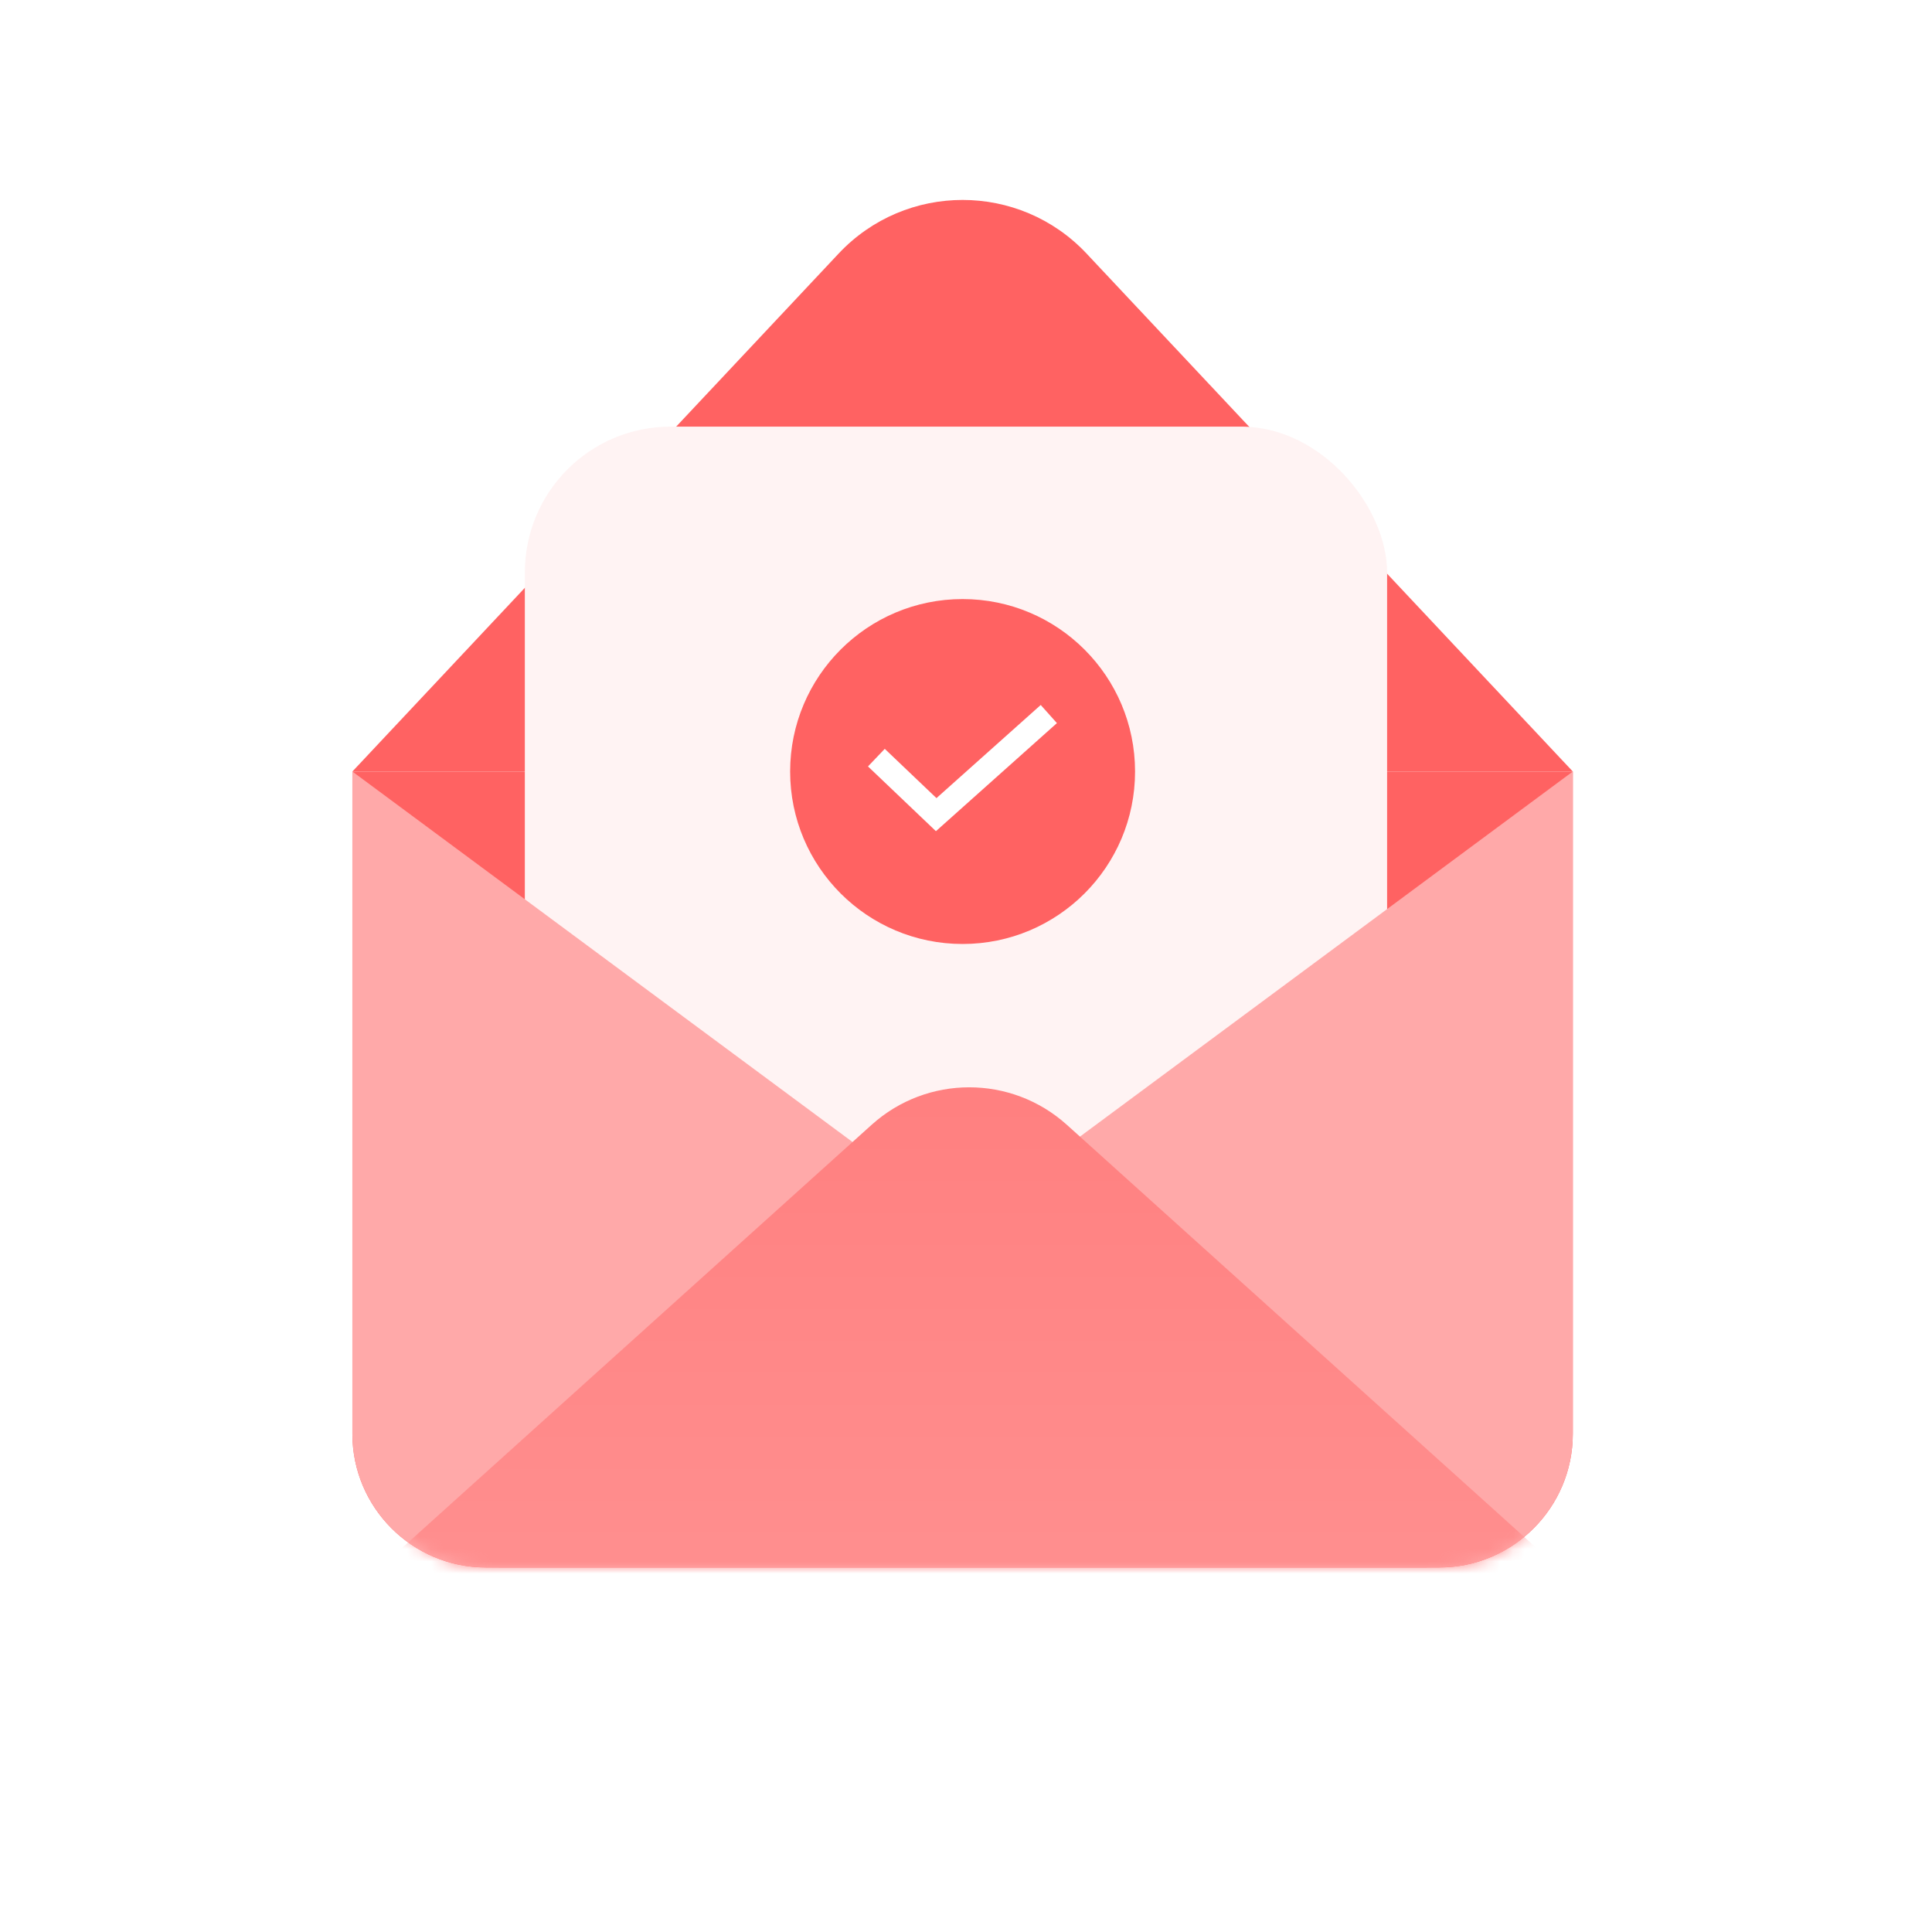 <svg width="159" height="159" viewBox="0 0 159 159" fill="none" xmlns="http://www.w3.org/2000/svg">
<path d="M29 63.495H129.44V118C129.44 124.075 124.515 129 118.44 129H40C33.925 129 29 124.075 29 118V63.495Z" fill="#FF6262"/>
<path d="M69.013 20.873C74.543 14.982 83.897 14.982 89.427 20.873L129.44 63.495L29 63.495L69.013 20.873Z" fill="#FF6262"/>
<g filter="url(#filter0_d_2092_18699)">
<rect x="43.193" y="35.11" width="70.963" height="90.615" rx="12" fill="#FFF3F3"/>
</g>
<path d="M117.431 129L40 129C33.925 129 29 124.075 29 118L29 63.495L117.431 129Z" fill="#FFA9A9"/>
<path d="M41.009 129L118.44 129C124.516 129 129.44 124.075 129.44 118L129.44 63.495L41.009 129Z" fill="#FFA9A9"/>
<mask id="mask0_2092_18699" style="mask-type:alpha" maskUnits="userSpaceOnUse" x="29" y="63" width="101" height="66">
<rect x="129.44" y="129" width="100.44" height="65.505" rx="11" transform="rotate(-180 129.44 129)" fill="url(#paint0_linear_2092_18699)"/>
</mask>
<g mask="url(#mask0_2092_18699)">
<path d="M71.733 92.569C76.298 88.455 83.234 88.455 87.799 92.569L129.44 130.092L30.092 130.092L71.733 92.569Z" fill="url(#paint1_linear_2092_18699)"/>
</g>
<circle cx="79.22" cy="63.495" r="14.193" fill="#FF6262"/>
<path d="M72.124 62.352L77.047 67.044L86.316 58.765" stroke="white" stroke-width="2"/>
<defs>
<filter id="filter0_d_2092_18699" x="33.193" y="25.11" width="90.963" height="110.615" filterUnits="userSpaceOnUse" color-interpolation-filters="sRGB">
<feFlood flood-opacity="0" result="BackgroundImageFix"/>
<feColorMatrix in="SourceAlpha" type="matrix" values="0 0 0 0 0 0 0 0 0 0 0 0 0 0 0 0 0 0 127 0" result="hardAlpha"/>
<feOffset/>
<feGaussianBlur stdDeviation="5"/>
<feComposite in2="hardAlpha" operator="out"/>
<feColorMatrix type="matrix" values="0 0 0 0 0.594 0 0 0 0 0.593 0 0 0 0 0.65 0 0 0 0.15 0"/>
<feBlend mode="normal" in2="BackgroundImageFix" result="effect1_dropShadow_2092_18699"/>
<feBlend mode="normal" in="SourceGraphic" in2="effect1_dropShadow_2092_18699" result="shape"/>
</filter>
<linearGradient id="paint0_linear_2092_18699" x1="179.661" y1="129" x2="179.661" y2="194.505" gradientUnits="userSpaceOnUse">
<stop stop-color="#FF7E7E"/>
<stop offset="1" stop-color="#FF8F8F"/>
</linearGradient>
<linearGradient id="paint1_linear_2092_18699" x1="79.766" y1="85.33" x2="79.766" y2="130.092" gradientUnits="userSpaceOnUse">
<stop stop-color="#FF7E7E"/>
<stop offset="1" stop-color="#FF8F8F"/>
</linearGradient>
</defs>
</svg>
